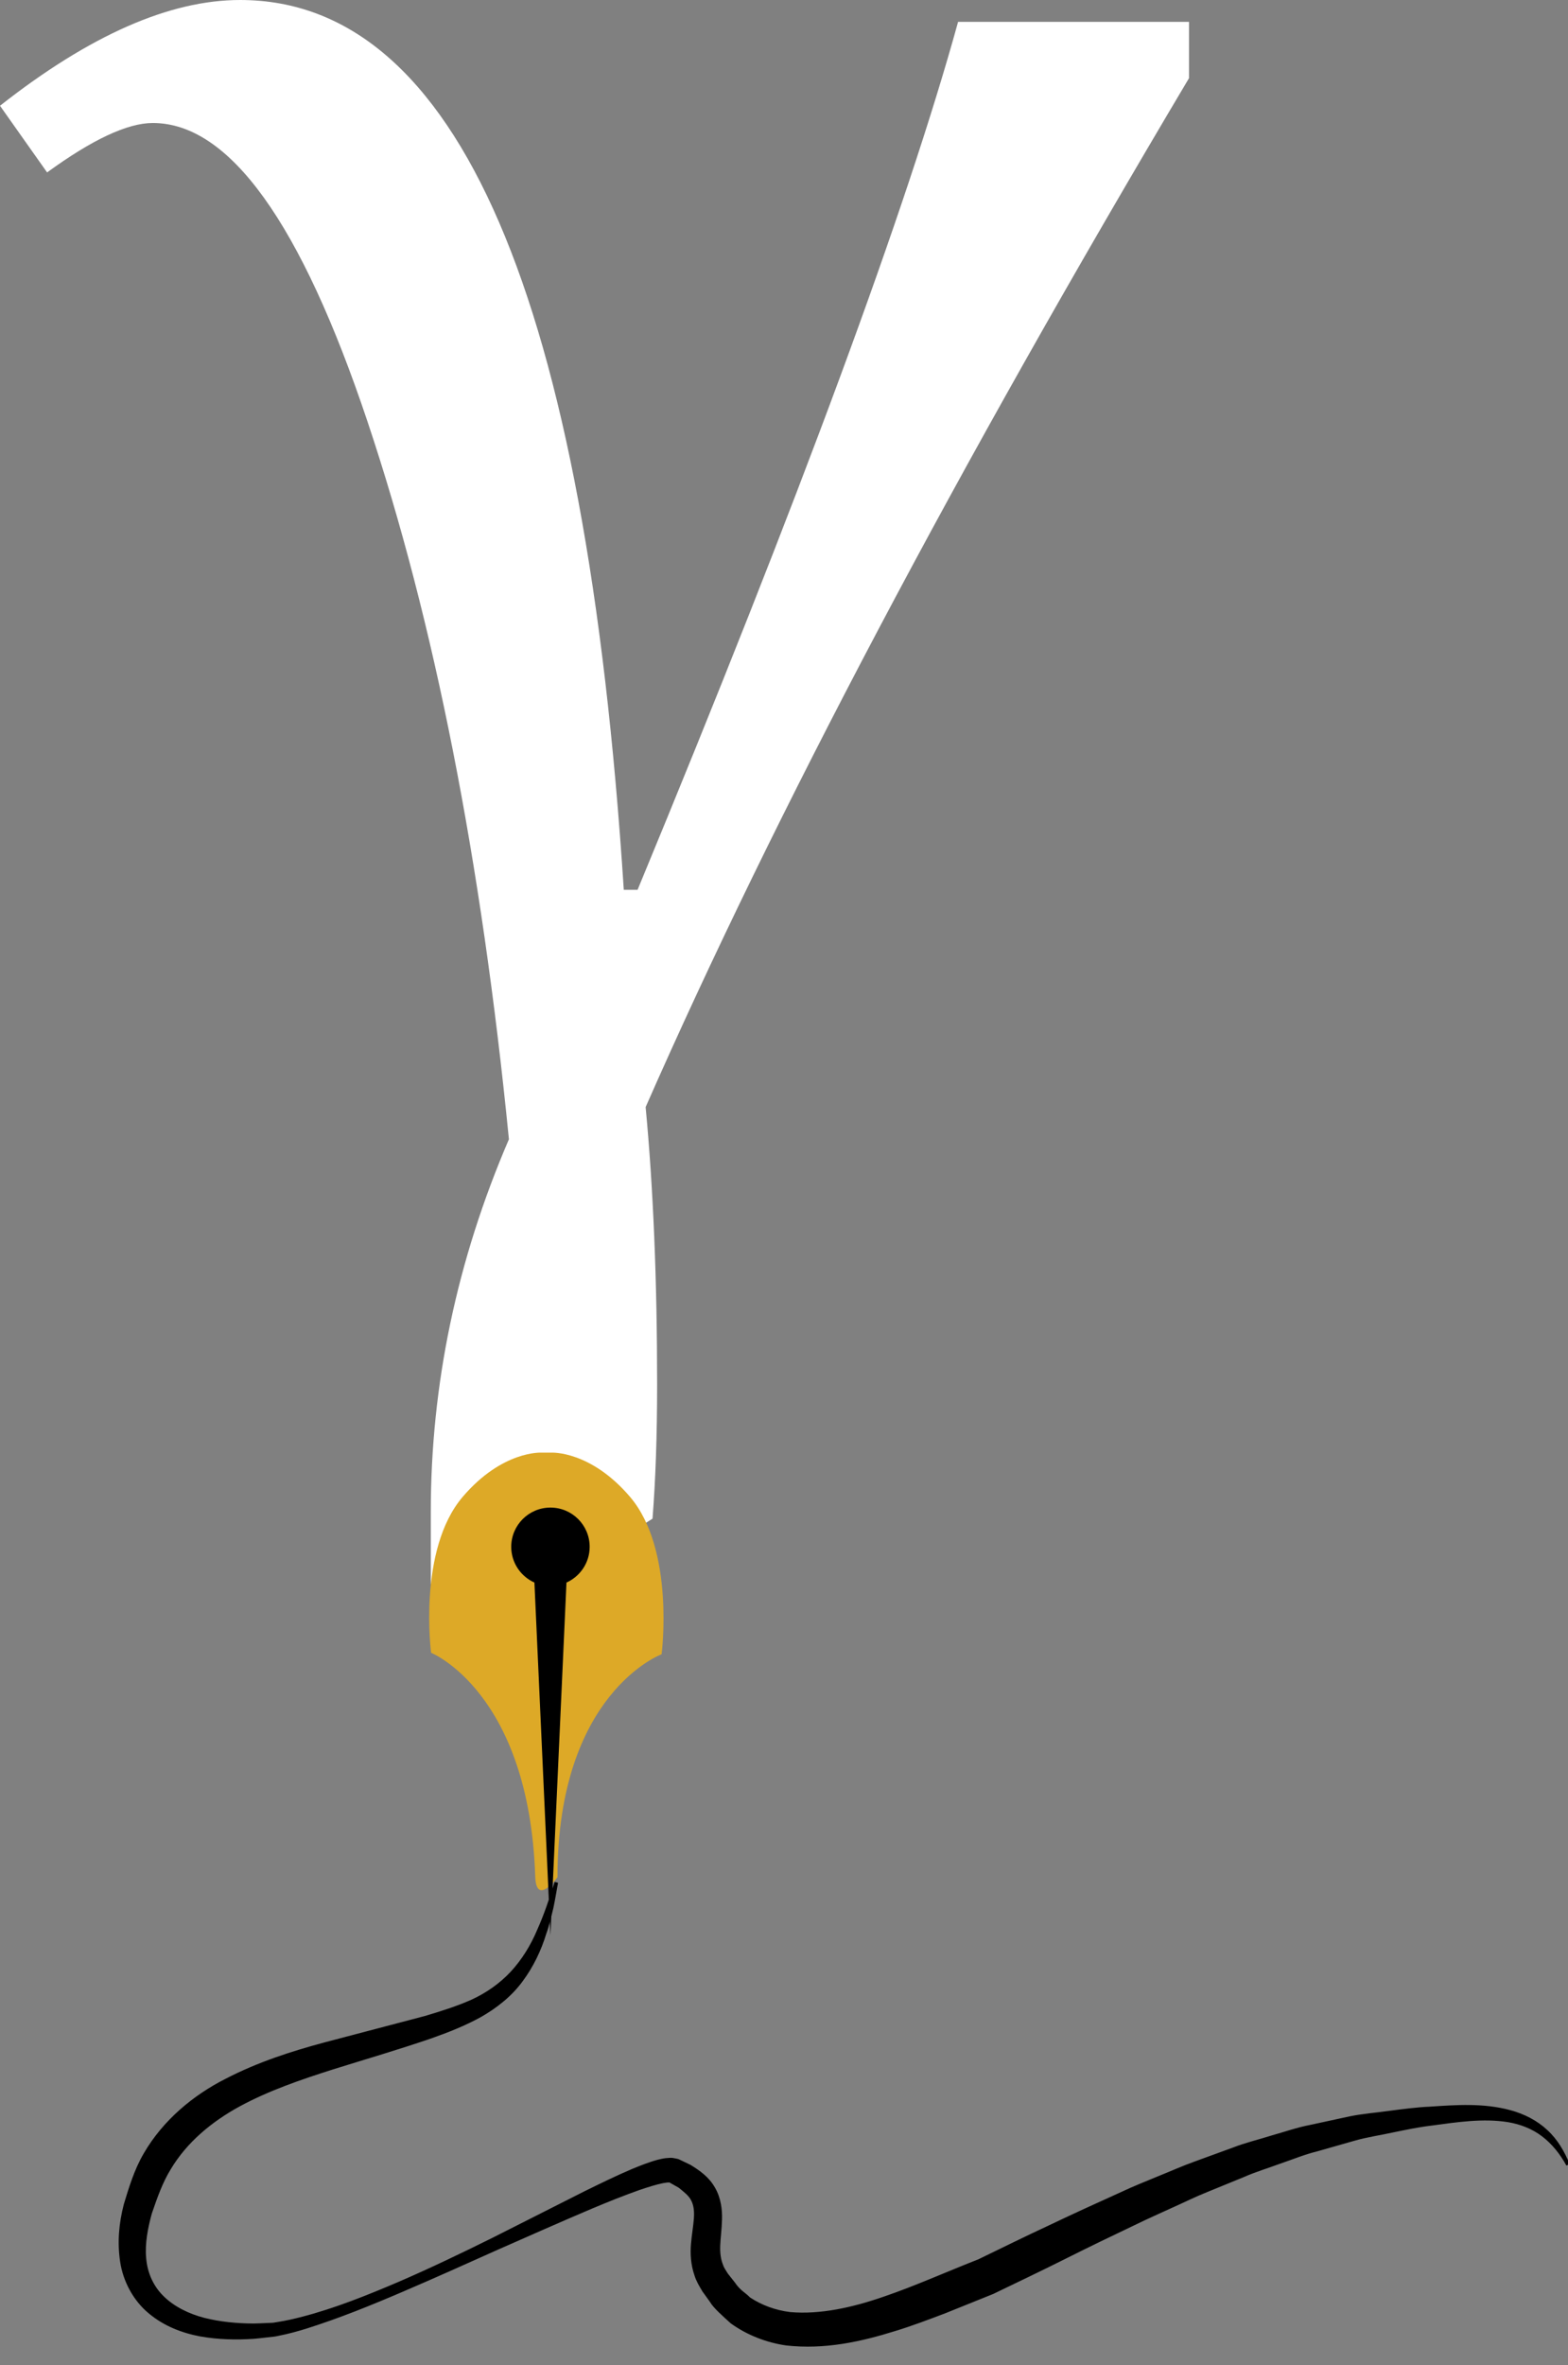 <?xml version="1.0" encoding="utf-8"?>
<!-- Generator: Adobe Illustrator 16.0.0, SVG Export Plug-In . SVG Version: 6.00 Build 0)  -->
<!DOCTYPE svg PUBLIC "-//W3C//DTD SVG 1.1//EN" "http://www.w3.org/Graphics/SVG/1.1/DTD/svg11.dtd">
<svg version="1.1" xmlns="http://www.w3.org/2000/svg" xmlns:xlink="http://www.w3.org/1999/xlink" x="0px" y="0px"
width="133.292px" height="200.897px" viewBox="0 0 133.292 200.897" enable-background="new 0 0 133.292 200.897"
xml:space="preserve">
<rect x="0" y="0" width="133.292" height="200.897" fill="#808080" stroke="none"/>
<g id="Layer_2">
</g>
<g id="Layer_1">
<g>
<path fill="#FFFFFF" d="M101.074,6.641c-19.792,33.269-35.19,62.402-46.191,87.402c0.649,6.836,0.977,14.681,0.977,23.535
c0,4.361-0.132,8.17-0.391,11.426l-8.789,5.566H36.621v-6.152c0-10.808,2.212-21.354,6.641-31.641
C40.918,73.081,36.914,52.769,31.25,35.84c-5.664-16.927-11.753-25.391-18.262-25.391c-2.148,0-5.144,1.401-8.984,4.199L0,8.984
C7.617,2.995,14.419,0,20.41,0c9.243,0,16.585,6.299,22.021,18.896c5.435,12.598,8.968,31.494,10.596,56.689h1.172
c13.802-33.333,22.884-57.91,27.246-73.73h19.629V6.641z"/>
</g>
<path fill="#DDA927" d="M45.499,159.397c-0.523-15.66-8.852-19-8.852-19s-1.155-8.75,2.689-13.25
c3.367-3.942,6.678-3.75,6.678-3.75h0.86c0,0,3.312-0.192,6.679,3.75c3.844,4.5,2.689,13.375,2.689,13.375
s-8.852,3.271-8.852,18.938C47.392,159.46,45.585,161.995,45.499,159.397z"/>
<path d="M50.126,131.396c0-1.84-1.493-3.333-3.334-3.333s-3.334,1.493-3.334,3.333c0,1.355,0.812,2.516,1.972,3.037l1.362,29.965
l1.362-29.965C49.314,133.911,50.126,132.751,50.126,131.396z"/>
<path d="M47.438,159.935c-0.135,0.722-0.248,1.443-0.401,2.165c-0.187,0.717-0.335,1.453-0.596,2.154
c-0.435,1.427-1.098,2.824-2.03,4.072c-0.924,1.261-2.2,2.259-3.542,3.021c-1.353,0.744-2.762,1.296-4.168,1.794
c-2.815,0.966-5.607,1.777-8.395,2.648c-2.754,0.876-5.467,1.808-7.904,3.127c-2.429,1.32-4.525,3.081-5.881,5.342
c-0.69,1.121-1.131,2.359-1.613,3.766c-0.336,1.218-0.6,2.556-0.482,3.799c0.104,1.246,0.609,2.388,1.504,3.253
c0.89,0.867,2.114,1.473,3.437,1.817c1.331,0.336,2.739,0.473,4.159,0.482c0.355-0.001,0.711-0.026,1.068-0.038l0.535-0.024
c0.092,0.005,0.336-0.05,0.498-0.072c0.735-0.114,1.383-0.268,2.094-0.451c2.791-0.729,5.508-1.822,8.186-2.966
c2.678-1.156,5.312-2.421,7.933-3.719l7.847-3.965c1.321-0.648,2.644-1.296,4.025-1.886c0.701-0.286,1.396-0.572,2.196-0.791
c0.222-0.046,0.409-0.104,0.664-0.134l0.399-0.03c0.124-0.014,0.38,0.033,0.562,0.074l0.146,0.038l0.167,0.077l0.124,0.06
l0.247,0.119l0.495,0.238c0.784,0.486,1.546,1.014,2.056,1.908c0.521,0.88,0.638,1.912,0.609,2.737
c-0.023,0.84-0.13,1.563-0.152,2.207c-0.026,0.643,0.053,1.174,0.242,1.644c0.076,0.241,0.234,0.452,0.369,0.673l0.024,0.041
c0.024,0.035-0.02-0.023-0.007-0.007l0.021,0.026l0.085,0.107l0.17,0.216l0.34,0.431c0.459,0.685,0.887,0.852,1.286,1.27
c1.002,0.661,2.151,1.084,3.41,1.244c2.554,0.225,5.306-0.389,7.965-1.311c2.677-0.913,5.295-2.098,8.089-3.189l-0.116,0.051
c2.02-0.977,4.021-1.968,6.067-2.917c2.028-0.968,4.084-1.905,6.146-2.835c1.021-0.481,2.078-0.901,3.126-1.334
c1.056-0.421,2.085-0.889,3.16-1.27l3.207-1.169c1.058-0.415,2.18-0.676,3.266-1.02c1.1-0.308,2.172-0.69,3.301-0.904l3.351-0.725
c1.118-0.23,2.27-0.312,3.398-0.474c1.125-0.145,2.278-0.301,3.395-0.35c2.231-0.149,4.593-0.328,6.902,0.305
c1.144,0.312,2.248,0.868,3.113,1.681c0.879,0.804,1.468,1.839,1.896,2.892l-0.273,0.125c-0.534-0.973-1.226-1.839-2.07-2.482
c-0.846-0.646-1.851-1.029-2.894-1.205c-2.104-0.34-4.295-0.007-6.51,0.292c-1.125,0.133-2.185,0.361-3.275,0.583
c-1.08,0.237-2.171,0.391-3.234,0.693l-3.187,0.908c-1.07,0.259-2.099,0.69-3.145,1.043c-1.037,0.388-2.095,0.696-3.112,1.147
l-3.077,1.258c-1.028,0.408-2.028,0.909-3.043,1.359c-1.01,0.467-2.026,0.91-3.03,1.401c-2.014,0.959-4.025,1.927-6.031,2.934
c-1.998,1.004-4.04,1.971-6.064,2.949l-0.04,0.02l-0.076,0.031l-4.05,1.63c-1.391,0.524-2.783,1.059-4.237,1.499
c-2.873,0.899-5.977,1.59-9.271,1.218c-1.648-0.242-3.289-0.863-4.697-1.878c-0.648-0.598-1.454-1.277-1.782-1.847l-0.321-0.445
l-0.16-0.223l-0.081-0.111l-0.02-0.027c-0.001-0.001-0.057-0.08-0.044-0.065l-0.045-0.076c-0.243-0.406-0.484-0.811-0.625-1.275
c-0.317-0.902-0.37-1.861-0.298-2.676c0.068-0.816,0.205-1.541,0.246-2.163c0.044-0.627-0.014-1.104-0.219-1.507
c-0.189-0.421-0.662-0.771-1.072-1.105l-0.478-0.271l-0.239-0.135l-0.12-0.067l-0.03-0.018c0.037,0.017-0.125-0.061,0.075,0.033
l0.012,0.013c0.001,0.019,0.08-0.003,0.021,0l-0.149,0.002c-0.109,0.001-0.278,0.04-0.416,0.055
c-0.623,0.126-1.305,0.347-1.974,0.571c-1.346,0.474-2.697,1.018-4.039,1.58c-2.683,1.137-5.36,2.326-8.041,3.506
c-2.673,1.196-5.346,2.401-8.045,3.555c-2.699,1.157-5.421,2.264-8.256,3.157c-0.696,0.214-1.467,0.428-2.172,0.567
c-0.2,0.036-0.312,0.079-0.584,0.109l-0.559,0.061c-0.373,0.04-0.745,0.092-1.12,0.12c-1.504,0.099-3.034,0.067-4.568-0.205
c-1.524-0.287-3.082-0.874-4.376-1.965c-1.305-1.076-2.176-2.722-2.423-4.377c-0.252-1.665-0.102-3.274,0.312-4.88
c0.417-1.368,0.88-2.941,1.704-4.338c1.627-2.804,4.196-4.932,6.936-6.318c2.742-1.425,5.618-2.345,8.473-3.111l8.472-2.227
c1.374-0.408,2.73-0.835,3.998-1.4c1.254-0.583,2.371-1.365,3.308-2.365c0.929-1.004,1.686-2.219,2.244-3.541
c0.587-1.301,1.043-2.688,1.492-4.09L47.438,159.935z"/>
</g>
</svg>

